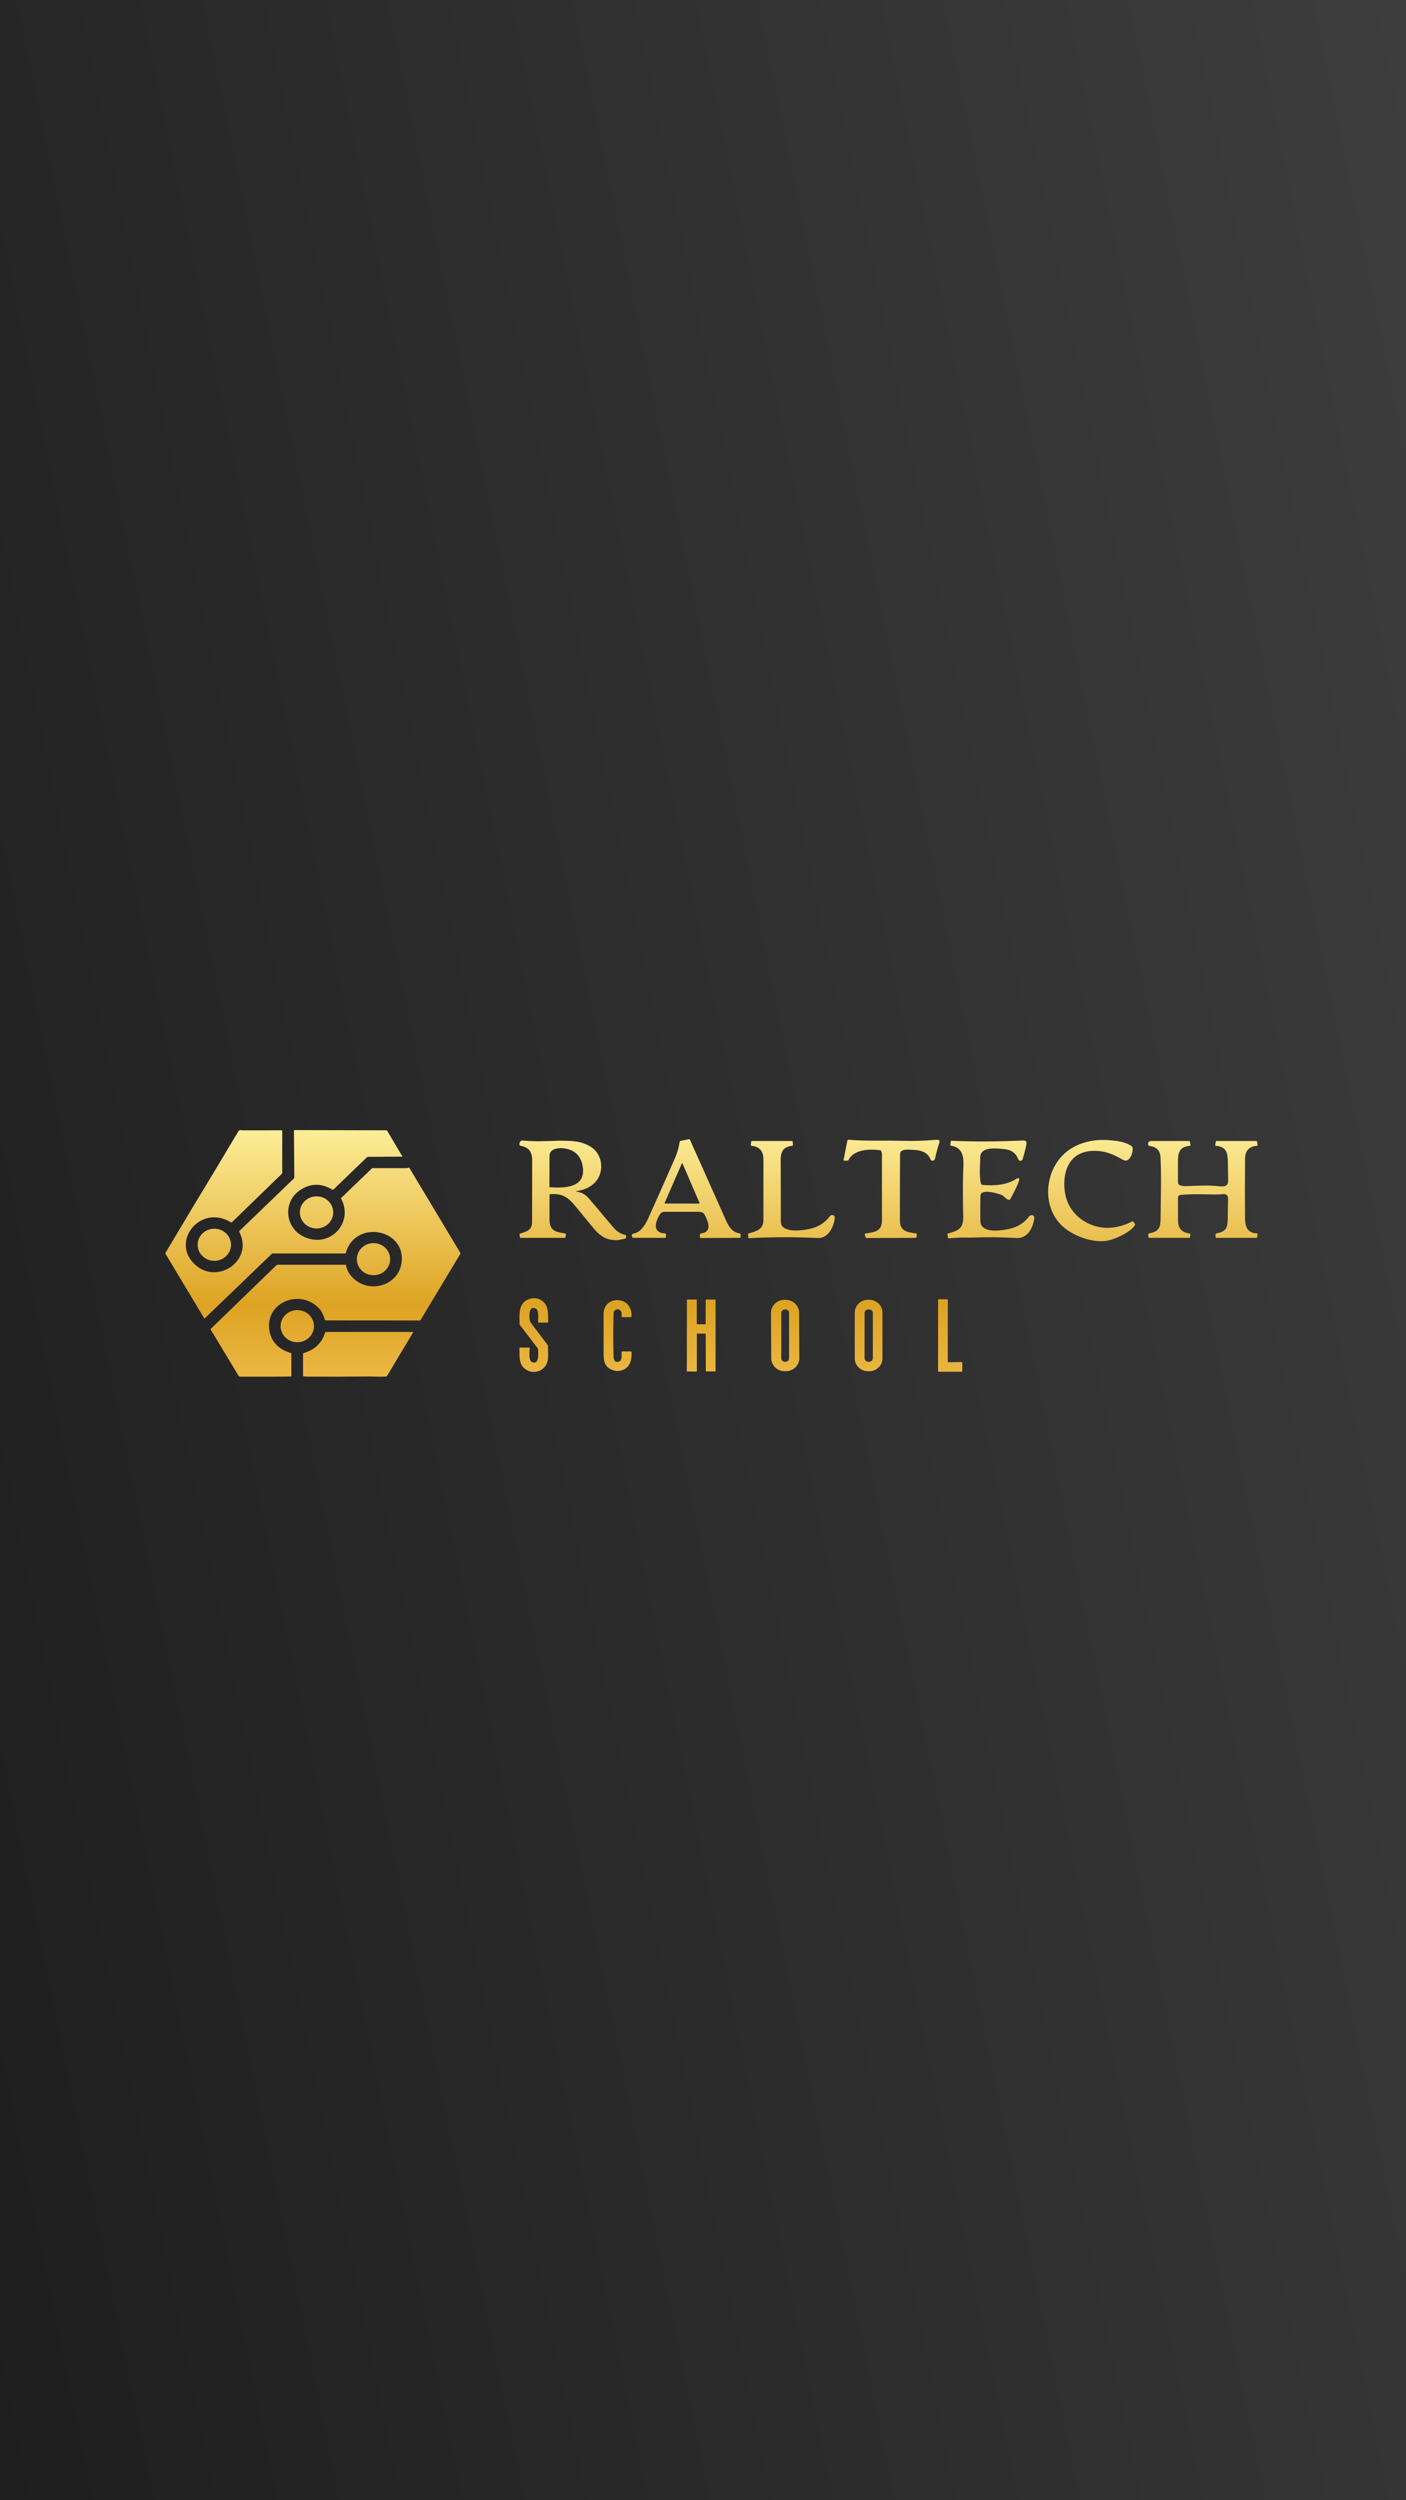 <svg width="1080" height="1920" viewBox="0 0 1080 1920" fill="none" xmlns="http://www.w3.org/2000/svg">
<rect x="0" y="0" width="1080" height="1920" fill="#808080" stroke="none"/>
<g clip-path="url(#clip0_1572_263)">
<rect width="1080" height="1920" fill="url(#paint0_linear_1572_263)"/>
<path fill-rule="evenodd" clip-rule="evenodd" d="M208.705 1057.2L184.405 1057.18C184.18 1057.18 183.96 1057.12 183.765 1057.01C183.57 1056.9 183.407 1056.75 183.293 1056.56L161.89 1021.1C161.727 1020.83 161.762 1020.58 161.995 1020.35L212.408 971.525C212.618 971.323 212.869 971.222 213.16 971.222H265.192C265.554 971.222 265.764 971.396 265.823 971.744C267.171 979.791 274.935 985.993 282.595 987.433C294.867 989.742 306.729 981.931 308.444 969.907C312.208 943.542 272.712 936.254 265.604 962.231C265.54 962.467 265.382 962.585 265.131 962.585H209.58C209.218 962.585 208.909 962.709 208.652 962.956L157.312 1012.37C157.119 1012.55 156.956 1012.53 156.822 1012.31L127.112 962.804C126.966 962.563 126.963 962.324 127.103 962.088L147.464 928.038C159.381 908.406 171.213 888.722 182.96 868.988C183.767 867.636 184.458 867.74 185.427 867.886C185.763 867.936 186.131 867.992 186.549 867.994C196.476 868.028 206.403 868.025 216.329 867.986C216.644 867.986 216.802 868.137 216.802 868.441V900.595C216.802 900.937 216.676 901.229 216.425 901.471L178.093 938.63C177.901 938.821 177.688 938.843 177.454 938.697C153.276 923.8 129.344 955.238 151.456 972.511C163.501 981.923 181.122 975.511 185.507 961.995C187.177 956.844 186.602 951.505 183.783 945.977C183.649 945.713 183.69 945.477 183.906 945.27L225.669 905.069C225.938 904.816 226.069 904.51 226.063 904.15L225.774 868.222C225.769 867.941 225.912 867.803 226.203 867.809L296.749 867.986C297.035 867.991 297.248 868.112 297.388 868.348L308.934 887.779C309.11 888.065 309.025 888.208 308.681 888.208L282.612 888.36C282.338 888.36 282.107 888.453 281.921 888.638L256.132 913.461C255.893 913.686 255.63 913.717 255.344 913.554C246.696 908.459 238.391 908.599 230.431 913.975C216.986 923.067 218.92 942.919 233.443 949.752C253.226 959.055 272.003 939.017 262.05 920.547C261.915 920.295 261.953 920.067 262.163 919.865L285.553 897.359C285.758 897.162 286.003 897.064 286.289 897.064C294.891 897.081 303.449 897.081 311.963 897.064C312.636 897.064 313.129 896.916 313.721 896.738L313.832 896.705C313.882 896.69 313.933 896.675 313.985 896.66C314.184 896.598 314.333 896.654 314.432 896.828L353.561 962.063C353.736 962.349 353.736 962.638 353.561 962.931L323.045 1013.69C322.917 1013.91 322.721 1014.02 322.459 1014.02L250.232 1013.97C249.929 1013.97 249.73 1013.83 249.637 1013.55C248.359 1009.69 247.034 1006.97 245.663 1005.4C231.552 989.203 204.013 999.5 206.84 1020.99C208.019 1029.96 213.511 1035.96 223.315 1039C223.641 1039.1 223.805 1039.32 223.805 1039.65V1056.53C223.805 1056.86 223.63 1057.04 223.28 1057.04L208.705 1057.2ZM243.161 943.374C250.239 943.374 255.976 937.851 255.976 931.038C255.976 924.226 250.239 918.703 243.161 918.703C236.083 918.703 230.345 924.226 230.345 931.038C230.345 937.851 236.083 943.374 243.161 943.374ZM177.447 955.895C177.447 962.708 171.709 968.231 164.632 968.231C157.554 968.231 151.816 962.708 151.816 955.895C151.816 949.082 157.554 943.559 164.632 943.559C171.709 943.559 177.447 949.082 177.447 955.895ZM286.901 979.268C293.969 979.268 299.699 973.753 299.699 966.949C299.699 960.146 293.969 954.63 286.901 954.63C279.833 954.63 274.104 960.146 274.104 966.949C274.104 973.753 279.833 979.268 286.901 979.268ZM241.155 1018.4C241.155 1025.21 235.422 1030.73 228.349 1030.73C221.276 1030.73 215.542 1025.21 215.542 1018.4C215.542 1011.59 221.276 1006.07 228.349 1006.07C235.422 1006.07 241.155 1011.59 241.155 1018.4ZM282.096 1057.01C266.754 1057.2 251.408 1057.25 236.06 1057.14C235.179 1057.14 234.251 1057.06 233.277 1056.9C232.944 1056.84 232.778 1056.65 232.778 1056.33V1039.67C232.778 1039.32 232.947 1039.11 233.285 1039.01C241.741 1036.64 247.227 1031.38 249.742 1023.24C249.824 1022.97 250.011 1022.83 250.302 1022.83H317.023C317.362 1022.83 317.446 1022.98 317.277 1023.26L297.275 1056.66C297.117 1056.93 296.881 1057.08 296.566 1057.09C293.564 1057.26 290.171 1057.17 287.127 1057.09C285.263 1057.04 283.529 1056.99 282.096 1057.01ZM506.758 932.782C503.45 938.057 500.718 946.887 511.013 947.157C511.386 947.168 511.57 947.354 511.564 947.713L511.512 949.988C511.506 950.381 511.296 950.578 510.881 950.578H486.424C486.149 950.578 485.951 950.463 485.828 950.232C484.529 947.84 485.895 947.48 487.482 947.063C487.722 947 487.967 946.935 488.209 946.862C492.753 945.497 496.132 939.607 498.057 935.335C505.953 917.792 512.863 902.218 518.786 888.613C520.397 884.916 521.497 880.942 522.086 876.69C522.127 876.409 522.293 876.238 522.585 876.176L529.29 874.786C529.417 874.76 529.548 874.777 529.663 874.833C529.778 874.89 529.869 874.983 529.921 875.097C539.153 895.758 548.382 916.405 557.609 937.037C559.841 942.025 562.196 946.18 568.341 947.241C568.738 947.314 568.927 947.545 568.91 947.932L568.805 950.022C568.787 950.404 568.58 950.595 568.183 950.595L538.21 950.687C537.79 950.687 537.589 950.488 537.606 950.089L537.676 947.865C537.688 947.466 537.901 947.244 538.315 947.199C547.498 946.222 543.865 938.006 541.467 933.153C540.416 931.021 538.762 930.6 536.276 930.591C528.193 930.552 520.108 930.549 512.019 930.583L511.743 930.584C509.377 930.588 508.133 930.591 506.758 932.782ZM510.505 923.85C510.488 923.892 510.481 923.936 510.486 923.98C510.491 924.025 510.507 924.067 510.533 924.104C510.559 924.14 510.594 924.17 510.635 924.191C510.676 924.211 510.722 924.222 510.768 924.221L537.134 924.272C537.18 924.271 537.226 924.26 537.267 924.238C537.307 924.217 537.342 924.186 537.367 924.148C537.392 924.111 537.407 924.068 537.411 924.023C537.415 923.978 537.406 923.934 537.388 923.893L524.266 893.449C524.244 893.4 524.209 893.359 524.163 893.329C524.117 893.3 524.063 893.284 524.008 893.284C523.952 893.284 523.899 893.3 523.853 893.329C523.807 893.359 523.771 893.4 523.749 893.449L510.505 923.85ZM840.082 883.776C821.489 884.063 815.992 899.348 817.848 914.506C819.292 926.277 826.4 935.496 837.57 940.239C848.074 944.697 859.305 943.273 869.626 938.015C869.993 937.83 870.297 937.9 870.536 938.226L871.761 939.885C871.954 940.144 871.969 940.411 871.805 940.686C868.969 945.641 859.401 950.089 854.105 951.876C842.857 955.659 827.792 950.494 818.819 943.854C801.539 931.072 801.216 904.884 814.407 889.228C823.704 878.19 838.655 874.213 853.151 875.645C859.27 876.243 864.837 877.036 869.354 880.237C871.516 881.763 868.496 893.989 862.71 890.711C855.462 886.616 849.265 883.642 840.082 883.776ZM719.762 875.224C710.343 876.073 700.912 876.345 691.47 876.042C686.448 875.889 681.485 875.905 676.531 875.92C668.359 875.945 660.212 875.97 651.868 875.241C651.639 875.223 651.411 875.287 651.229 875.421C651.046 875.554 650.921 875.749 650.879 875.966L647.99 890.703C647.903 891.136 648.089 891.349 648.55 891.343L650.966 891.301C651.316 891.296 651.57 891.138 651.728 890.829C656.008 882.521 667.861 882.218 676.054 883.305C676.37 883.344 676.603 883.496 676.755 883.76C677.227 884.58 677.464 885.577 677.464 886.751V936.979C677.464 945.354 672.475 946.091 665.412 947.135C665.192 947.167 664.969 947.2 664.745 947.234C664.354 947.29 664.202 947.503 664.289 947.874L664.841 950.157C664.934 950.528 665.179 950.713 665.576 950.713L703.366 950.57C703.739 950.57 703.944 950.393 703.979 950.039L704.215 947.739C704.25 947.413 704.101 947.228 703.769 947.183C696.363 946.172 691.26 945.472 691.251 936.987C691.245 920.118 691.283 903.249 691.365 886.381C691.381 882.337 696.806 882.712 700.453 882.964C700.598 882.974 700.741 882.984 700.88 882.993C706.64 883.052 712.68 884.535 714.737 890.408C714.836 890.683 715.017 890.891 715.28 891.032C716.969 891.925 718.02 890.888 718.361 889.245C719.219 885.055 720.348 880.915 721.749 876.825C721.815 876.636 721.78 876.398 721.648 876.146C721.516 875.895 721.293 875.643 721.013 875.427C720.768 875.241 720.351 875.174 719.762 875.224ZM745.219 950.41C739.786 950.241 734.312 950.421 728.797 950.949C728.453 950.983 728.252 950.834 728.193 950.503L727.755 947.975C727.685 947.559 727.86 947.298 728.281 947.191C736.387 945.059 740.142 943.214 739.897 934.013C739.593 922.823 739.561 911.633 739.801 900.443C739.829 899.836 739.865 899.209 739.902 898.566L739.903 898.56C740.341 890.946 740.897 881.284 730.487 879.808C730.119 879.757 729.956 879.552 729.996 879.193L730.303 876.572C730.344 876.185 730.565 876.002 730.968 876.025C747.46 876.8 765.811 876.732 786.02 875.822C788.039 875.733 788.827 876.777 788.383 878.957C787.631 882.636 786.682 886.386 785.539 890.206C785.461 890.465 785.317 890.702 785.12 890.896C784.923 891.09 784.679 891.235 784.409 891.318C783.254 891.672 782.492 891.107 782.081 890.046C780.353 885.512 776.867 882.985 771.62 882.462C771.341 882.434 771.041 882.403 770.723 882.37L770.722 882.37C764.885 881.761 753.057 880.526 752.966 888.596C752.958 889.443 752.911 890.635 752.857 892.029C752.633 897.752 752.277 906.881 753.868 909.51C754.014 909.757 754.235 909.892 754.533 909.914C764.197 910.782 773.887 909.956 781.433 904.825C781.56 904.737 781.707 904.683 781.862 904.666C782.017 904.649 782.174 904.671 782.319 904.729C782.463 904.787 782.59 904.88 782.688 904.998C782.786 905.117 782.851 905.257 782.877 905.406C783.2 907.248 779.147 914.987 777.179 918.745L777.179 918.746L777.178 918.747L777.171 918.761L777.153 918.795C776.837 919.398 776.577 919.895 776.4 920.245C775.195 922.611 773.271 920.82 771.624 919.288C770.961 918.671 770.342 918.096 769.834 917.852C767.226 916.596 753.272 912.4 753.124 918.189C752.943 924.722 752.919 931.255 753.054 937.788C753.194 944.891 762.009 945.346 767.41 944.891C776.549 944.132 784.768 941.765 790.336 934.308C791.727 932.429 794.765 932.825 794.459 935.395C793.636 942.464 789.583 951.202 780.864 950.696C769.023 950.017 757.142 949.921 745.219 950.41ZM430.238 875.98C429.781 875.979 429.322 875.977 428.86 875.974C428.06 876.003 427.265 876.033 426.475 876.062C418.004 876.376 410.041 876.672 401.522 875.839C400.168 875.705 399.319 876.533 398.975 878.325C398.794 879.263 399.188 879.811 400.157 879.968C405.911 880.929 408.785 884.521 408.779 890.745C408.773 906.67 408.744 922.593 408.692 938.512C408.666 944.407 404.963 945.584 400.111 947.126L400.106 947.128L400.098 947.13C399.877 947.2 399.655 947.271 399.43 947.343C399.138 947.438 399.013 947.635 399.054 947.933L399.351 950.081C399.398 950.413 399.596 950.579 399.947 950.579H433.797C434.165 950.579 434.372 950.402 434.419 950.048L434.734 947.764C434.775 947.444 434.632 947.259 434.305 947.208C426.637 946.071 422.181 945.135 422.093 936.482C422.029 930.145 422.035 923.815 422.111 917.489C422.117 917.209 422.266 917.057 422.557 917.034C433.823 916.141 437.712 920.937 444.513 929.323L444.514 929.324C444.9 929.799 445.295 930.287 445.702 930.786C449.029 934.864 452.375 938.928 455.743 942.978C461.257 949.626 466.168 952.694 474.904 952.34L480.165 951.211C480.568 951.121 480.79 950.879 480.831 950.486L480.979 948.978C481.014 948.641 480.86 948.438 480.516 948.371C476.903 947.68 473.702 945.663 470.913 942.321C464.768 934.968 458.585 927.646 452.364 920.354C449.773 917.327 446.799 915.622 443.444 915.24C442.119 915.094 442.113 914.9 443.426 914.658C451.436 913.184 458.176 909.384 460.793 901.792C463.358 894.368 461.021 885.395 454.167 880.904C446.759 876.046 438.885 876.015 430.238 875.98ZM422.083 892.185L422.083 892.179L422.083 892.173C422.093 890.596 422.102 889.019 422.111 887.442C422.137 882.193 428.808 881.308 432.79 881.788C441.702 882.856 446.683 887.858 447.733 896.795C449.562 912.451 433.263 912.341 422.452 911.734C422.161 911.718 422.015 911.566 422.015 911.279C422.008 904.916 422.046 898.547 422.083 892.185ZM599.792 938.091C599.8 948.228 620.039 944.605 625.203 942.818C630.24 941.071 634.334 938.119 637.485 933.962C638.022 933.255 638.757 932.968 639.691 933.103C640.15 933.17 640.566 933.401 640.855 933.749C641.144 934.098 641.285 934.538 641.249 934.982C640.733 941.563 636.452 951.118 628.075 950.713C610.544 949.865 593.019 949.899 575.5 950.815C575.127 950.837 574.917 950.668 574.87 950.309L574.563 947.849C574.517 947.461 574.689 947.219 575.08 947.124C581.26 945.59 586.39 943.804 586.407 937.097C586.431 921.436 586.433 905.774 586.416 890.113C586.41 883.94 583.364 880.53 577.277 879.884C576.869 879.839 576.685 879.62 576.726 879.227L576.997 876.792C577.044 876.41 577.265 876.219 577.662 876.219H608.169C608.624 876.219 608.866 876.435 608.895 876.867L609.062 879.294C609.079 879.62 608.922 879.805 608.589 879.85C599.504 881.035 599.577 886.593 599.675 894.067V894.069L599.675 894.075C599.684 894.729 599.692 895.397 599.695 896.079C599.754 910.089 599.786 924.093 599.792 938.091ZM910.977 910.867C909.011 910.934 907.418 910.679 906.198 910.1C905.788 909.906 905.444 909.605 905.204 909.232C904.964 908.86 904.838 908.43 904.841 907.994C904.847 902.511 904.844 897.065 904.832 891.655C904.824 884.931 906.329 880.449 913.901 879.943C914.298 879.915 914.47 879.713 914.418 879.337L914.024 876.75C913.971 876.39 913.755 876.211 913.376 876.211C903.799 876.233 894.202 876.233 884.585 876.211C882.169 876.202 881.425 877.466 882.23 879.589C882.324 879.825 882.502 879.957 882.764 879.985C888.32 880.558 891.22 883.51 891.465 888.841C892.006 900.421 891.827 911.814 891.65 923.141V923.144V923.148V923.152C891.586 927.226 891.522 931.291 891.492 935.353C891.439 942.439 890.564 945.768 882.537 947.149C882.192 947.211 882.029 947.408 882.046 947.739L882.169 950.006C882.187 950.388 882.394 950.579 882.791 950.579H913.507C913.881 950.579 914.082 950.399 914.111 950.04L914.304 947.874C914.339 947.481 914.149 947.259 913.735 947.208C907.887 946.534 904.94 943.304 904.894 937.519C904.847 931.57 904.829 925.601 904.841 919.613C904.844 919.131 905.03 918.666 905.363 918.306C905.697 917.946 906.155 917.716 906.653 917.658C913.053 916.928 919.883 917.051 926.585 917.171C929.629 917.226 932.646 917.28 935.584 917.254C936.297 917.247 937.031 917.173 937.751 917.101C940.744 916.799 943.481 916.524 943.34 921.231C943.2 925.803 943.118 930.384 943.095 934.974C943.068 941.765 942.412 945.717 934.963 946.989C934.052 947.147 933.626 947.666 933.684 948.548L933.798 950.132C933.816 950.43 933.979 950.579 934.288 950.579H964.97C965.402 950.579 965.644 950.371 965.697 949.955L965.951 947.748C965.997 947.388 965.831 947.197 965.452 947.175C957.582 946.737 956.374 941.361 956.33 934.982C956.231 919.945 956.24 904.896 956.356 889.835C956.4 884.013 959.219 880.381 965.46 879.876C965.88 879.842 966.056 879.623 965.986 879.219L965.557 876.666C965.504 876.368 965.323 876.219 965.014 876.219H934.516C934.166 876.219 933.962 876.387 933.903 876.725L933.483 879.328C933.425 879.688 933.582 879.881 933.956 879.91C942.246 880.575 943.068 885.555 943.165 892.709C943.235 897.309 943.311 901.91 943.392 906.511C943.48 911.212 940.022 911.372 936.057 910.926C929.18 910.143 921.872 910.436 914.829 910.719C913.535 910.771 912.25 910.822 910.977 910.867ZM413.345 1037.07C413.517 1040.24 413.923 1047.79 409.042 1046.16C406.203 1045.22 406.55 1040.19 406.823 1036.24L406.843 1035.95C406.856 1035.76 406.868 1035.58 406.88 1035.39C406.903 1035.02 406.722 1034.84 406.337 1034.84L399.378 1034.83C399.127 1034.83 399.005 1034.95 399.01 1035.19C399.019 1035.92 399.017 1036.64 399.016 1037.36V1037.36C399.007 1042.87 398.998 1047.94 403.203 1051.14C410.557 1056.74 420.457 1051.98 420.965 1043.05C421.046 1041.52 421.038 1038.39 420.938 1033.65C420.933 1033.37 420.845 1033.12 420.676 1032.89C416.492 1027.35 412.31 1021.81 408.132 1016.27C407.338 1015.21 406.895 1014.11 406.801 1012.96C406.635 1010.94 406.285 1005.09 408.99 1004.53C413.972 1003.49 413.58 1009.92 413.352 1013.67C413.317 1014.25 413.286 1014.76 413.279 1015.17C413.273 1015.5 413.442 1015.67 413.787 1015.67H420.527C420.883 1015.67 421.058 1015.5 421.052 1015.15C421.031 1014.32 421.031 1013.48 421.032 1012.62V1012.62C421.034 1007.17 421.036 1001.53 415.406 998.303C413.159 997.016 410.711 996.643 408.062 997.182C398.558 999.124 398.84 1007.89 399.079 1015.32L399.08 1015.33C399.096 1015.83 399.112 1016.32 399.124 1016.81C399.13 1017.07 399.215 1017.31 399.378 1017.52L412.999 1035.35C413.191 1035.6 413.294 1035.89 413.305 1036.21C413.311 1036.43 413.326 1036.72 413.345 1037.05L413.345 1037.07L413.345 1037.07ZM739.177 1053.03V1046.31C739.177 1046.26 739.168 1046.22 739.15 1046.17C739.132 1046.13 739.106 1046.09 739.072 1046.06C739.039 1046.03 738.999 1046 738.956 1045.99C738.912 1045.97 738.866 1045.96 738.819 1045.96L728.375 1046.08C728.28 1046.08 728.189 1046.04 728.122 1045.98C728.054 1045.91 728.016 1045.83 728.016 1045.73L728.025 998.11C728.025 998.086 728.023 998.062 728.018 998.039C728.013 998.018 728.006 997.997 727.998 997.977C727.98 997.935 727.953 997.897 727.92 997.865C727.887 997.833 727.847 997.808 727.804 997.79C727.76 997.773 727.713 997.764 727.666 997.764H720.935C720.916 997.764 720.897 997.766 720.879 997.768C720.868 997.77 720.857 997.772 720.847 997.775C720.83 997.779 720.813 997.784 720.797 997.79C720.754 997.808 720.714 997.833 720.681 997.865C720.648 997.897 720.621 997.935 720.603 997.977C720.595 997.995 720.589 998.014 720.585 998.032C720.579 998.058 720.576 998.083 720.576 998.11V1053.03C720.576 1053.12 720.614 1053.21 720.681 1053.27C720.748 1053.34 720.84 1053.38 720.935 1053.38H738.819C738.914 1053.38 739.005 1053.34 739.072 1053.27C739.14 1053.21 739.177 1053.12 739.177 1053.03ZM535.28 1053.27L528.023 1053.17C527.696 1053.16 527.533 1053 527.533 1052.68L527.594 1044.74L527.638 998.354C527.638 998.101 527.769 997.975 528.031 997.975H534.781C535.072 997.975 535.218 998.115 535.218 998.396V1016.51C535.218 1016.79 535.364 1016.93 535.656 1016.93H541.678C541.9 1016.93 542.011 1016.83 542.011 1016.61L542.107 998.447C542.107 998.132 542.274 997.975 542.606 997.975H549.224C549.516 997.975 549.662 998.115 549.662 998.396V1052.74C549.662 1053.02 549.516 1053.17 549.224 1053.17H542.519C542.274 1053.17 542.151 1053.05 542.151 1052.82L542.09 1024.56C542.09 1024.25 541.929 1024.1 541.608 1024.1H535.7C535.408 1024.1 535.262 1024.24 535.262 1024.52L535.28 1053.27ZM611 1050.03C612.935 1048.15 614.014 1045.6 614 1042.96L613.81 1008.09C613.803 1006.78 613.527 1005.48 612.999 1004.27C612.472 1003.06 611.702 1001.97 610.733 1001.05C609.765 1000.12 608.617 999.393 607.356 998.898C606.095 998.402 604.745 998.151 603.383 998.158L602.542 998.162C599.791 998.176 597.158 999.241 595.223 1001.12C593.288 1003.01 592.209 1005.55 592.224 1008.2L592.413 1043.07C592.42 1044.38 592.696 1045.67 593.224 1046.88C593.751 1048.09 594.521 1049.19 595.49 1050.11C596.458 1051.03 597.606 1051.76 598.867 1052.26C600.128 1052.75 601.478 1053 602.841 1053L603.681 1052.99C606.432 1052.98 609.065 1051.91 611 1050.03ZM605.309 1006.33C605.824 1006.83 606.114 1007.5 606.114 1008.2V1043.09C606.114 1043.79 605.824 1044.46 605.309 1044.96C604.793 1045.45 604.094 1045.73 603.365 1045.73H602.875C602.146 1045.73 601.447 1045.45 600.932 1044.96C600.416 1044.46 600.126 1043.79 600.126 1043.09V1008.2C600.126 1007.5 600.416 1006.83 600.932 1006.33C601.447 1005.84 602.146 1005.56 602.875 1005.56H603.365C604.094 1005.56 604.793 1005.84 605.309 1006.33ZM677.843 1043.17C677.843 1045.79 676.764 1048.29 674.843 1050.14C672.922 1051.99 670.317 1053.03 667.601 1053.03H666.813C664.097 1053.03 661.492 1051.99 659.571 1050.14C657.65 1048.29 656.571 1045.79 656.571 1043.17V1007.98C656.571 1005.37 657.65 1002.86 659.571 1001.01C661.492 999.165 664.097 998.126 666.813 998.126H667.601C670.317 998.126 672.922 999.165 674.843 1001.01C676.764 1002.86 677.843 1005.37 677.843 1007.98V1043.17ZM670.454 1008.3C670.454 1007.56 670.152 1006.86 669.614 1006.34C669.075 1005.82 668.345 1005.53 667.583 1005.53H666.988C666.227 1005.53 665.496 1005.82 664.958 1006.34C664.419 1006.86 664.117 1007.56 664.117 1008.3V1042.98C664.117 1043.71 664.419 1044.41 664.958 1044.93C665.496 1045.45 666.227 1045.74 666.988 1045.74H667.583C668.345 1045.74 669.075 1045.45 669.614 1044.93C670.152 1044.41 670.454 1043.71 670.454 1042.98V1008.3ZM471.333 1007.93C471.35 1007.41 471.576 1006.93 471.963 1006.58C473.522 1005.17 474.992 1005.06 476.375 1006.27C477.665 1007.39 477.563 1009.02 477.465 1010.58C477.454 1010.76 477.443 1010.94 477.434 1011.11C477.417 1011.38 477.545 1011.5 477.82 1011.5L484.665 1011.44C484.916 1011.43 485.05 1011.31 485.068 1011.07C486.083 994.571 463.63 994.47 463.639 1008.93L463.656 1039.07C463.656 1044.76 464.199 1049.22 469.556 1051.72C472.836 1053.24 476.069 1053.22 479.255 1051.66C484.411 1049.13 485.313 1043.7 485.103 1038.2C485.091 1037.94 484.948 1037.8 484.674 1037.8L477.977 1037.76C477.645 1037.76 477.472 1037.92 477.461 1038.23C477.446 1038.63 477.461 1039.1 477.477 1039.62V1039.62V1039.62C477.555 1042.1 477.665 1045.55 474.598 1045.82C471.937 1046.05 471.351 1043.84 471.289 1041.66C470.974 1030.44 470.989 1019.19 471.333 1007.93Z" fill="url(#paint1_linear_1572_263)"/>
</g>
<defs>
<linearGradient id="paint0_linear_1572_263" x1="-1.60933e-05" y1="1920" x2="1411.65" y2="1633.37" gradientUnits="userSpaceOnUse">
<stop stop-color="#1E1E1E"/>
<stop offset="1" stop-color="#3D3D3D"/>
</linearGradient>
<linearGradient id="paint1_linear_1572_263" x1="546.415" y1="1058.06" x2="546.415" y2="867.586" gradientUnits="userSpaceOnUse">
<stop stop-color="#EBB844"/>
<stop offset="0.295" stop-color="#DDA323"/>
<stop offset="1" stop-color="#FDED97"/>
</linearGradient>
<clipPath id="clip0_1572_263">
<rect width="1080" height="1920" fill="white"/>
</clipPath>
</defs>
</svg>
